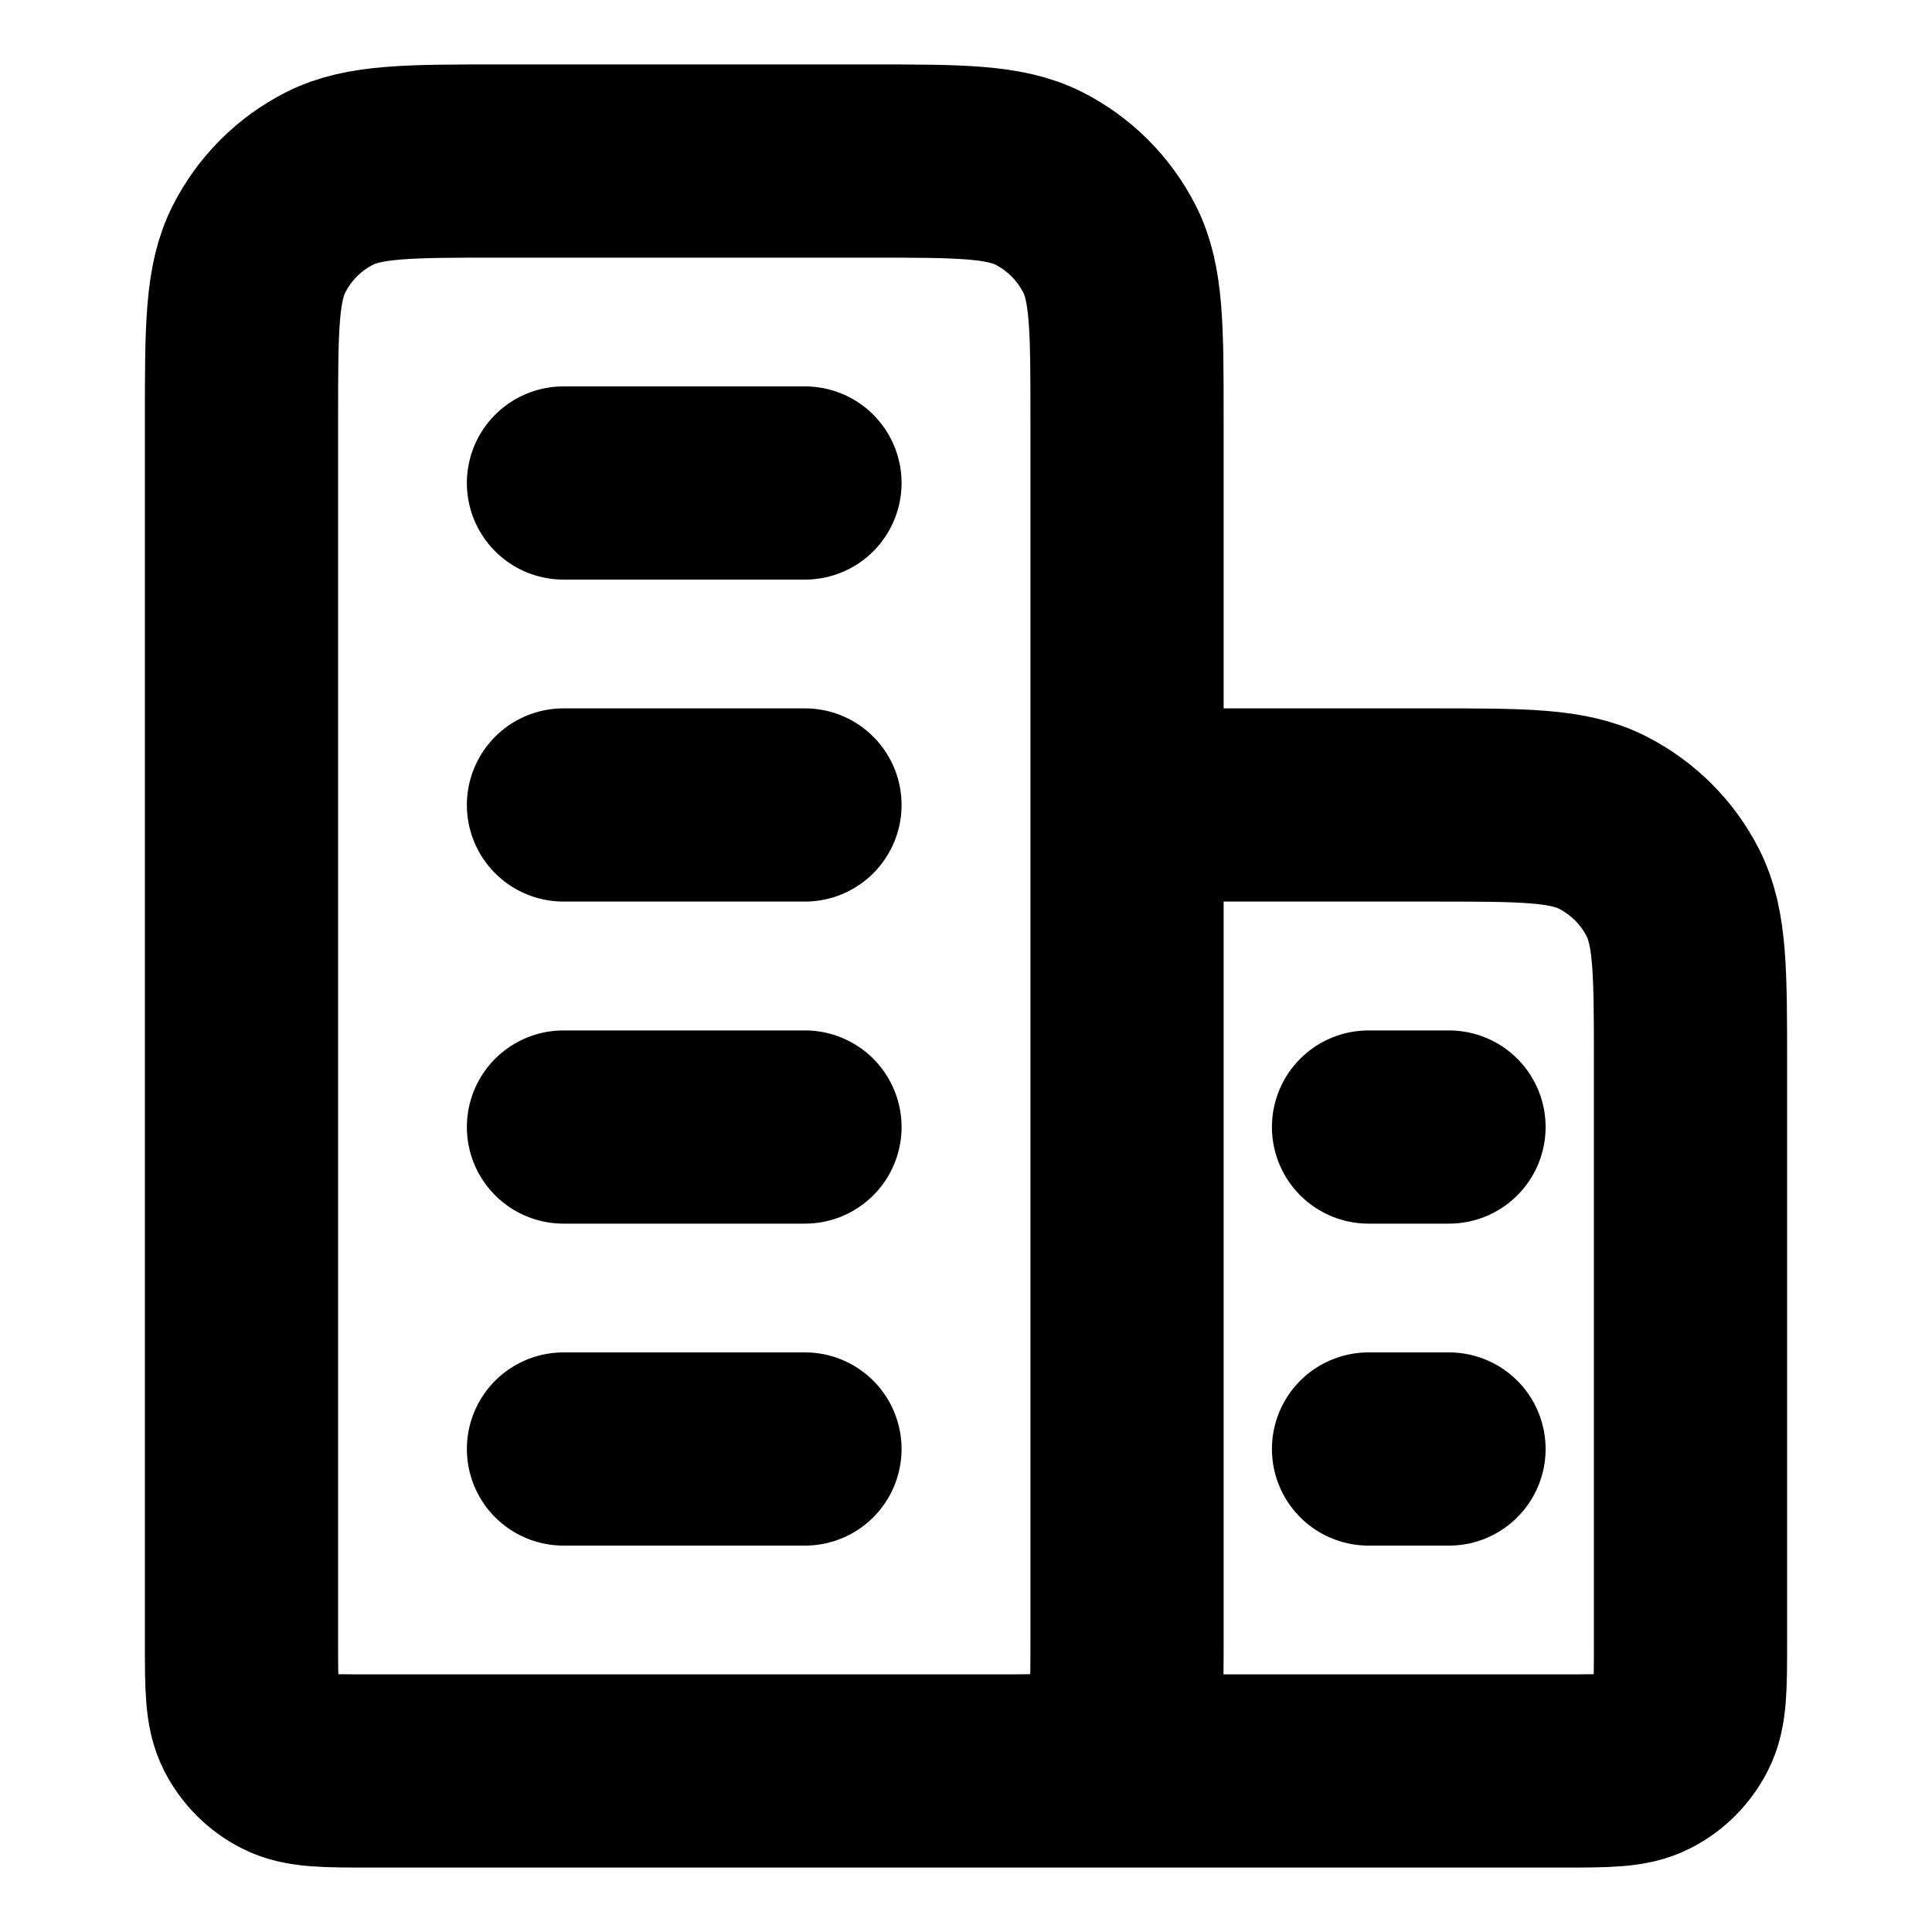 <svg xmlns="http://www.w3.org/2000/svg" width="20" height="20" viewBox="0 0 20 20" fill="none">
    <path d="M5.833 5H8.333M5.833 8.333H8.333M5.833 11.667H8.333M5.833 15H8.333M14.167 11.667H15M14.167 15H15M10.333 18.333C10.8 18.333 11.033 18.333 11.212 18.242C11.368 18.163 11.496 18.035 11.576 17.878C11.667 17.7 11.667 17.467 11.667 17V8.333M10.333 18.333H16.167C16.633 18.333 16.867 18.333 17.045 18.242C17.202 18.163 17.329 18.035 17.409 17.878C17.5 17.7 17.5 17.467 17.5 17V11C17.5 10.067 17.5 9.6 17.318 9.243C17.159 8.93 16.904 8.675 16.59 8.515C16.233 8.333 15.767 8.333 14.833 8.333H11.667M10.333 18.333H3.833C3.367 18.333 3.133 18.333 2.955 18.242C2.798 18.163 2.671 18.035 2.591 17.878C2.5 17.7 2.5 17.467 2.5 17V4.333C2.5 3.4 2.5 2.933 2.682 2.577C2.841 2.263 3.096 2.008 3.41 1.848C3.767 1.667 4.233 1.667 5.167 1.667H9C9.933 1.667 10.4 1.667 10.757 1.848C11.07 2.008 11.325 2.263 11.485 2.577C11.667 2.933 11.667 3.4 11.667 4.333V8.333" stroke="currentColor" stroke-width="2" stroke-linecap="round" stroke-linejoin="round"/>
</svg>
